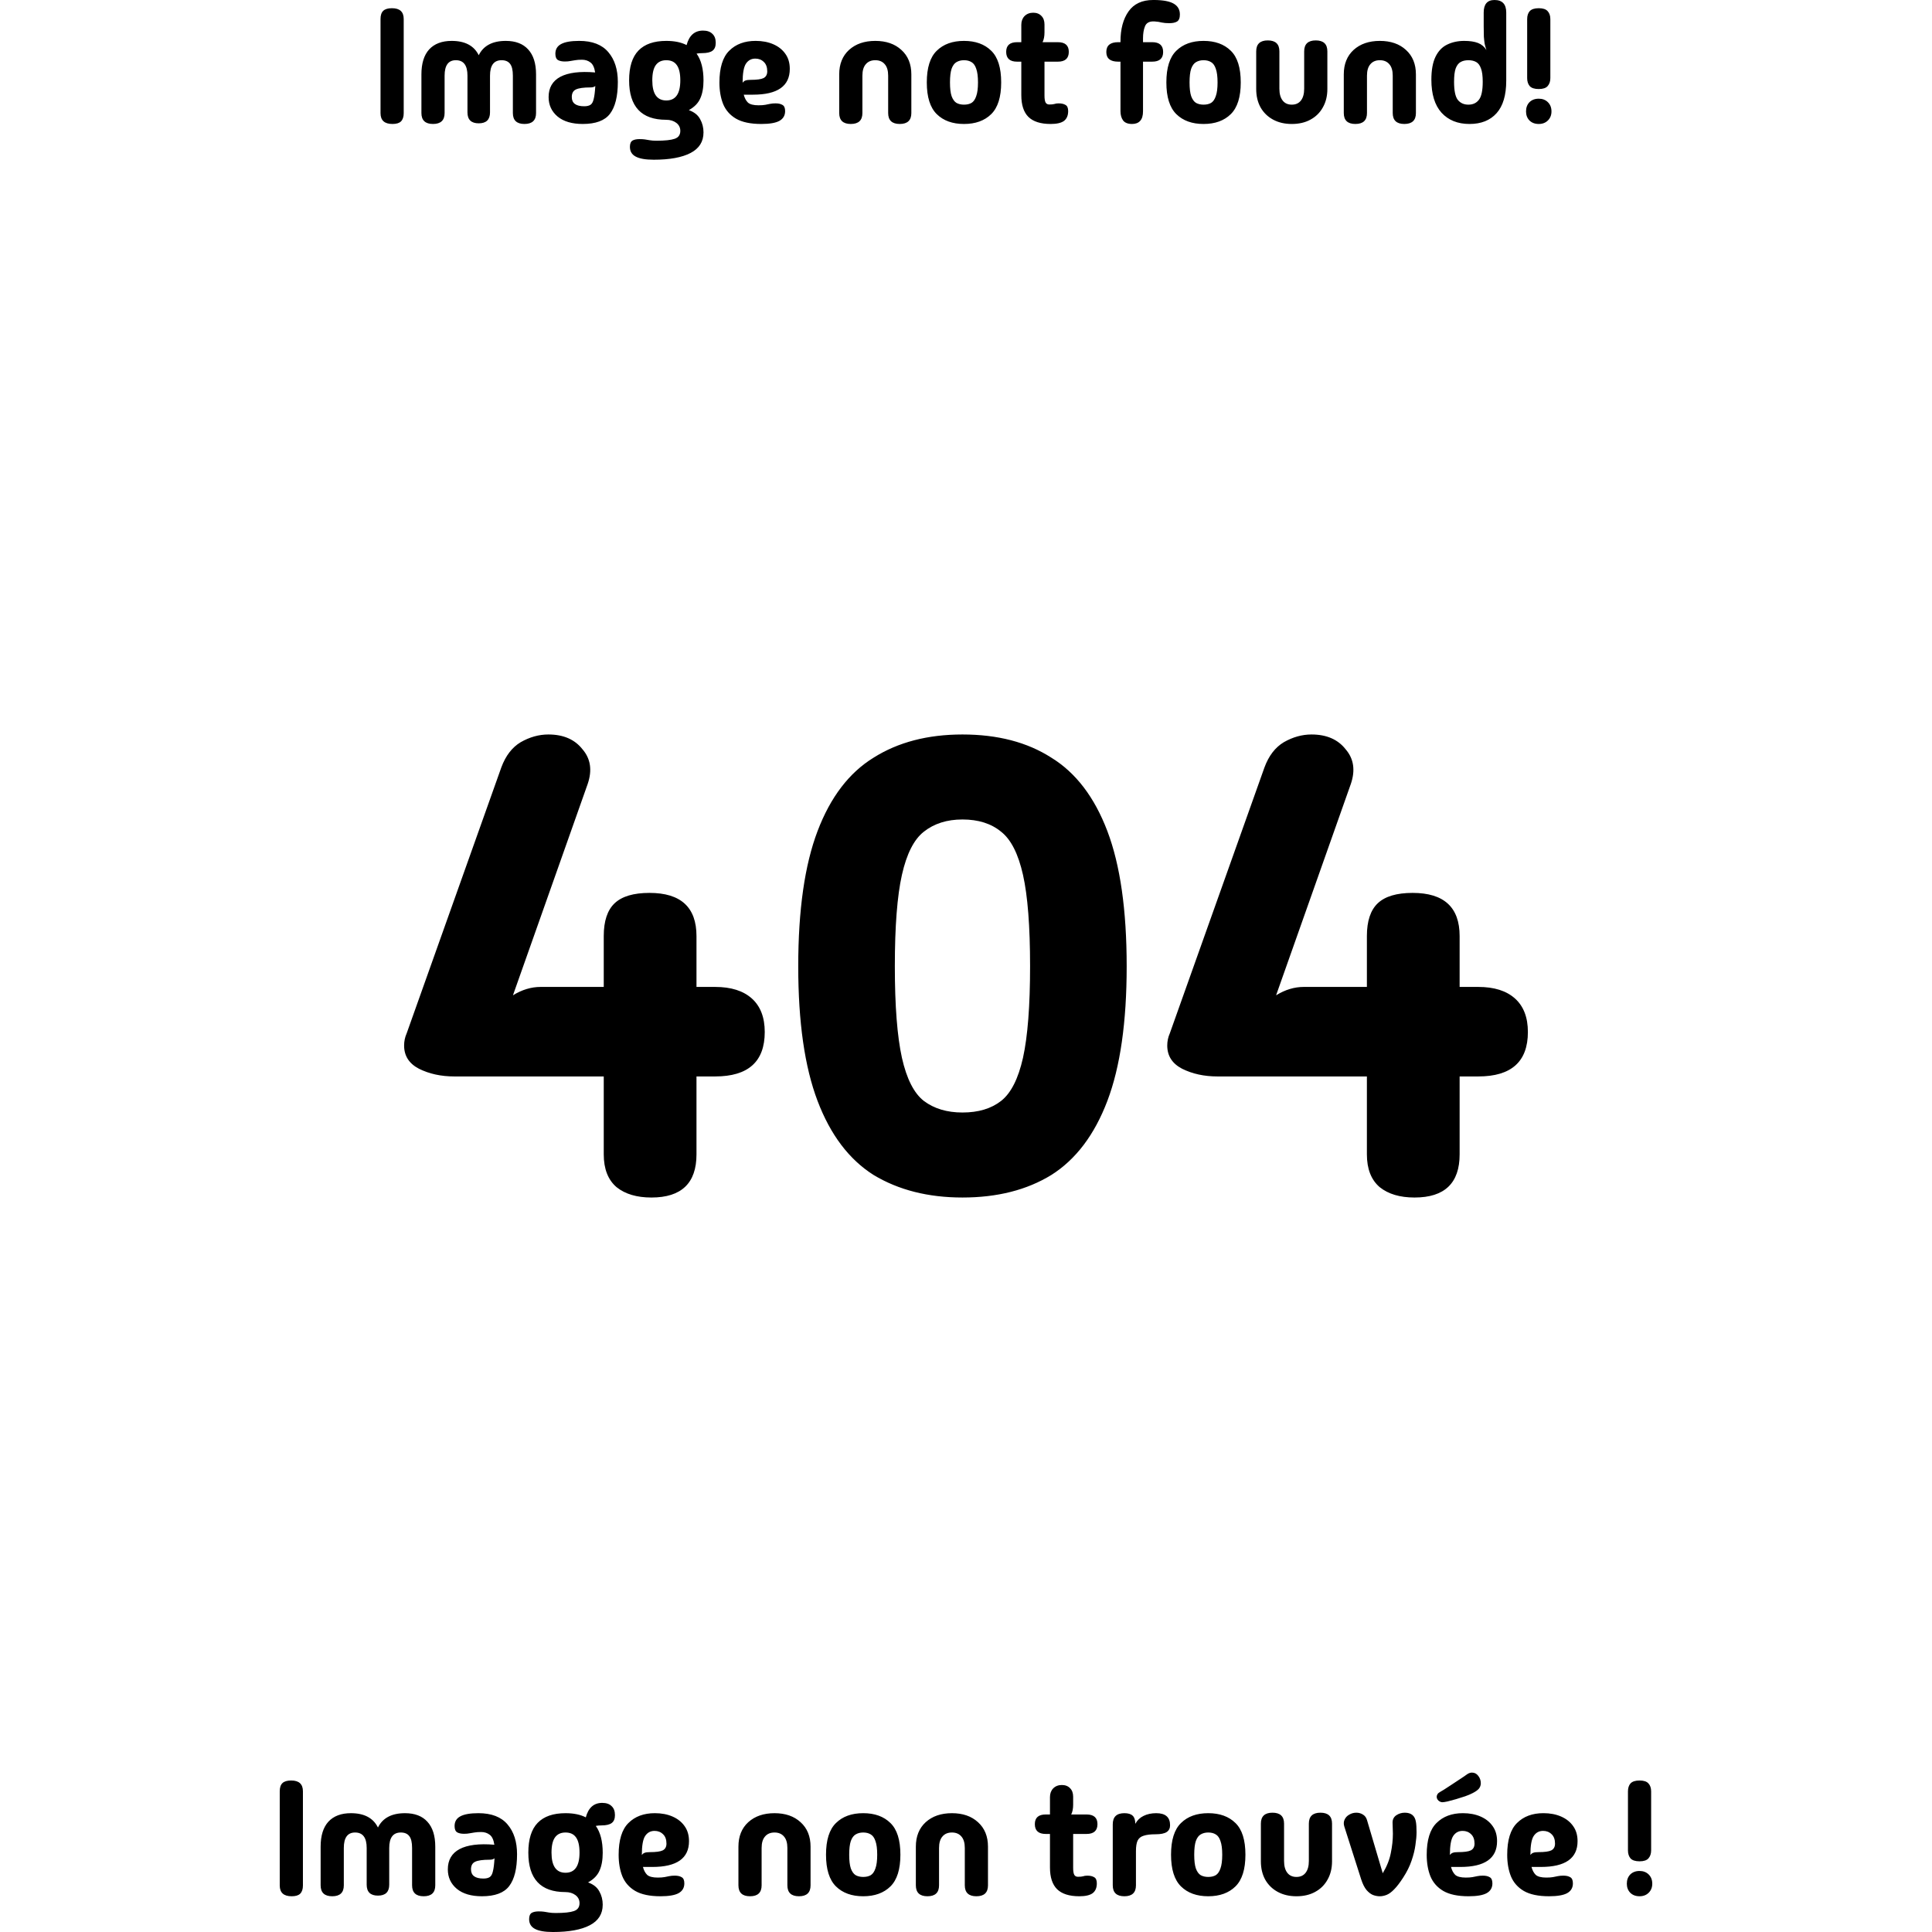 <?xml version="1.0" encoding="UTF-8" standalone="no"?>
<!-- Created with Inkscape (http://www.inkscape.org/) -->

<svg
   width="512"
   height="512"
   viewBox="0 0 512 512"
   version="1.1"
   id="svg1"
   inkscape:version="1.3.2 (091e20e, 2023-11-25, custom)"
   sodipodi:docname="fallback.svg"
   xmlns:inkscape="http://www.inkscape.org/namespaces/inkscape"
   xmlns:sodipodi="http://sodipodi.sourceforge.net/DTD/sodipodi-0.dtd"
   xmlns="http://www.w3.org/2000/svg"
   xmlns:svg="http://www.w3.org/2000/svg">
  <sodipodi:namedview
     id="namedview1"
     pagecolor="#ffffff"
     bordercolor="#000000"
     borderopacity="0.25"
     inkscape:showpageshadow="2"
     inkscape:pageopacity="0.0"
     inkscape:pagecheckerboard="0"
     inkscape:deskcolor="#d1d1d1"
     inkscape:document-units="px"
     inkscape:zoom="0.37426941"
     inkscape:cx="403.45269"
     inkscape:cy="511.66351"
     inkscape:window-width="1366"
     inkscape:window-height="745"
     inkscape:window-x="-8"
     inkscape:window-y="-8"
     inkscape:window-maximized="1"
     inkscape:current-layer="layer1" />
  <defs
     id="defs1" />
  <g
     inkscape:label="Calque 1"
     inkscape:groupmode="layer"
     id="layer1">
    <path
       style="font-size:42.667px;font-family:'Madimi One';-inkscape-font-specification:'Madimi One'"
       d="m 77.291,502.528 q -3.157,0 -3.157,-2.859 v -24.96 q 0,-1.493 0.725,-2.176 0.725,-0.683 2.304,-0.683 3.115,0 3.115,2.859 v 24.96 q 0,1.451 -0.725,2.176 -0.683,0.683 -2.261,0.683 z m 10.752,0 q -3.072,0 -3.072,-2.901 v -10.24 q 0,-4.352 2.048,-6.613 2.091,-2.261 5.973,-2.261 5.291,0 7.168,3.797 1.877,-3.797 7.168,-3.797 3.883,0 5.931,2.261 2.091,2.261 2.091,6.613 v 10.24 q 0,2.901 -3.072,2.901 -3.072,0 -3.072,-2.901 v -9.899 q 0,-2.176 -0.725,-3.115 -0.725,-0.981 -2.261,-0.981 -3.072,0 -3.072,4.096 v 9.728 q 0,2.901 -2.987,2.901 -2.987,0 -2.987,-2.901 v -9.728 q 0,-4.096 -3.072,-4.096 -2.987,0 -2.987,4.096 v 9.899 q 0,2.901 -3.072,2.901 z m 39.68,0 q -4.267,0 -6.656,-1.963 -2.389,-2.005 -2.389,-5.163 0,-3.712 3.115,-5.376 3.157,-1.664 9.216,-1.152 -0.299,-1.963 -1.237,-2.645 -0.939,-0.725 -2.261,-0.725 -1.067,0 -1.792,0.128 -0.683,0.085 -1.28,0.213 -0.597,0.128 -1.451,0.128 -1.152,0 -1.835,-0.384 -0.683,-0.427 -0.683,-1.664 0,-1.749 1.493,-2.56 1.536,-0.853 4.821,-0.853 5.205,0 7.723,2.987 2.517,2.944 2.517,7.893 0,5.717 -2.091,8.448 -2.048,2.688 -7.211,2.688 z m -2.901,-7.125 q 0,2.432 3.285,2.432 1.067,0 1.664,-0.384 0.597,-0.384 0.853,-1.536 0.299,-1.152 0.427,-3.456 -0.213,0.213 -0.555,0.299 -0.341,0.085 -0.683,0.085 -2.816,0 -3.925,0.555 -1.067,0.512 -1.067,2.005 z m 34.901,9.387 q 0,3.627 -3.413,5.419 -3.413,1.792 -9.771,1.792 -3.285,0 -4.821,-0.853 -1.493,-0.811 -1.493,-2.56 0,-1.237 0.683,-1.664 0.683,-0.384 1.835,-0.384 0.853,0 1.451,0.085 0.597,0.128 1.28,0.213 0.725,0.128 1.792,0.128 3.371,0 4.821,-0.512 1.493,-0.512 1.493,-2.091 0,-1.323 -1.067,-2.133 -1.067,-0.811 -2.688,-0.811 -9.813,0 -9.813,-10.453 0,-5.333 2.475,-7.893 2.475,-2.56 7.381,-2.56 3.243,0 5.376,1.109 1.024,-3.84 4.352,-3.84 1.621,0 2.475,0.853 0.896,0.811 0.896,2.389 0,1.451 -0.853,2.091 -0.853,0.64 -2.731,0.64 -0.811,0 -1.493,0.128 1.835,2.56 1.835,7.125 0,2.859 -0.853,4.736 -0.811,1.877 -3.029,3.115 2.133,0.768 2.987,2.389 0.896,1.579 0.896,3.541 z M 146.155,490.965 q 0,5.333 3.712,5.333 3.712,0 3.712,-5.333 0,-2.773 -0.939,-4.053 -0.896,-1.28 -2.773,-1.28 -1.835,0 -2.773,1.28 -0.939,1.28 -0.939,4.053 z m 28.885,11.563 q -4.267,0 -6.699,-1.408 -2.389,-1.408 -3.413,-3.883 -0.981,-2.475 -0.981,-5.675 0,-5.888 2.603,-8.448 2.603,-2.603 6.997,-2.603 2.645,0 4.693,0.896 2.048,0.896 3.2,2.56 1.152,1.621 1.152,3.968 0,6.827 -9.728,6.827 h -2.475 q 0.341,1.323 1.109,2.091 0.811,0.725 2.816,0.725 1.109,0 1.792,-0.128 0.683,-0.128 1.28,-0.256 0.64,-0.128 1.451,-0.128 1.152,0 1.835,0.427 0.683,0.384 0.683,1.621 0,1.749 -1.536,2.603 -1.493,0.811 -4.779,0.811 z m -4.949,-10.923 q 0.341,-0.469 0.768,-0.597 0.427,-0.171 1.323,-0.171 2.517,0 3.456,-0.469 0.981,-0.512 0.981,-1.792 0,-1.621 -0.896,-2.475 -0.896,-0.896 -2.261,-0.896 -1.579,0 -2.475,1.323 -0.896,1.323 -0.896,5.077 z m 28.672,10.923 q -3.072,0 -3.072,-2.901 v -10.24 q 0,-4.096 2.603,-6.485 2.645,-2.389 6.955,-2.389 4.309,0 6.912,2.389 2.645,2.389 2.645,6.485 v 10.24 q 0,2.901 -3.072,2.901 -3.072,0 -3.072,-2.901 v -9.899 q 0,-2.005 -0.896,-3.029 -0.896,-1.067 -2.517,-1.067 -1.621,0 -2.517,1.067 -0.896,1.024 -0.896,3.029 v 9.899 q 0,2.901 -3.072,2.901 z m 29.995,0 q -4.565,0 -7.211,-2.603 -2.645,-2.603 -2.645,-8.405 0,-5.845 2.645,-8.405 2.645,-2.603 7.211,-2.603 4.565,0 7.211,2.603 2.645,2.56 2.645,8.405 0,5.803 -2.645,8.405 -2.645,2.603 -7.211,2.603 z m 0,-5.12 q 1.195,0 2.005,-0.469 0.811,-0.512 1.237,-1.792 0.469,-1.28 0.469,-3.627 0,-2.347 -0.469,-3.627 -0.427,-1.28 -1.237,-1.749 -0.811,-0.512 -2.005,-0.512 -1.152,0 -2.005,0.512 -0.811,0.469 -1.28,1.749 -0.427,1.28 -0.427,3.627 0,2.347 0.427,3.627 0.469,1.28 1.28,1.792 0.853,0.469 2.005,0.469 z m 17.024,5.12 q -3.072,0 -3.072,-2.901 v -10.24 q 0,-4.096 2.603,-6.485 2.645,-2.389 6.955,-2.389 4.309,0 6.912,2.389 2.645,2.389 2.645,6.485 v 10.24 q 0,2.901 -3.072,2.901 -3.072,0 -3.072,-2.901 v -9.899 q 0,-2.005 -0.896,-3.029 -0.896,-1.067 -2.517,-1.067 -1.621,0 -2.517,1.067 -0.896,1.024 -0.896,3.029 v 9.899 q 0,2.901 -3.072,2.901 z m 40.235,0 q -3.968,0 -5.888,-1.877 -1.877,-1.877 -1.877,-5.76 v -8.875 h -1.109 q -2.901,0 -2.901,-2.603 0,-2.56 2.901,-2.56 h 1.109 v -4.608 q 0,-1.408 0.853,-2.304 0.896,-0.896 2.304,-0.896 1.365,0 2.176,0.853 0.811,0.811 0.811,2.261 v 2.091 q 0,1.579 -0.512,2.603 h 4.053 q 2.901,0 2.901,2.56 0,2.603 -2.901,2.603 h -3.541 v 9.003 q 0,1.28 0.299,1.835 0.299,0.512 0.981,0.512 0.896,0 1.323,-0.128 0.469,-0.171 1.152,-0.171 1.152,0 1.835,0.427 0.683,0.384 0.683,1.621 0,1.749 -1.109,2.603 -1.109,0.811 -3.541,0.811 z m 11.947,0 q -3.072,0 -3.072,-2.901 v -16.171 q 0,-2.944 3.072,-2.944 1.536,0 2.219,0.683 0.683,0.64 0.683,2.133 0.768,-1.408 2.176,-2.091 1.451,-0.725 3.371,-0.725 3.669,0 3.669,3.2 0,1.195 -0.896,1.792 -0.896,0.597 -2.944,0.597 -2.005,0 -3.157,0.384 -1.152,0.341 -1.621,1.323 -0.427,0.939 -0.427,2.731 v 9.088 q 0,2.901 -3.072,2.901 z m 22.229,0 q -4.565,0 -7.211,-2.603 -2.645,-2.603 -2.645,-8.405 0,-5.845 2.645,-8.405 2.645,-2.603 7.211,-2.603 4.565,0 7.211,2.603 2.645,2.56 2.645,8.405 0,5.803 -2.645,8.405 -2.645,2.603 -7.211,2.603 z m 0,-5.12 q 1.195,0 2.005,-0.469 0.811,-0.512 1.237,-1.792 0.469,-1.28 0.469,-3.627 0,-2.347 -0.469,-3.627 -0.427,-1.28 -1.237,-1.749 -0.811,-0.512 -2.005,-0.512 -1.152,0 -2.005,0.512 -0.811,0.469 -1.28,1.749 -0.427,1.28 -0.427,3.627 0,2.347 0.427,3.627 0.469,1.28 1.28,1.792 0.853,0.469 2.005,0.469 z m 23.381,5.12 q -2.816,0 -4.949,-1.152 -2.133,-1.152 -3.328,-3.243 -1.152,-2.091 -1.152,-4.864 v -9.984 q 0,-2.901 3.072,-2.901 3.072,0 3.072,2.901 v 9.899 q 0,2.005 0.853,3.115 0.853,1.109 2.432,1.109 1.579,0 2.432,-1.109 0.853,-1.109 0.853,-3.115 v -9.899 q 0,-2.901 3.072,-2.901 3.072,0 3.072,2.901 v 9.984 q 0,2.773 -1.195,4.864 -1.152,2.091 -3.285,3.243 -2.091,1.152 -4.949,1.152 z m 22.059,0 q -0.853,0 -1.792,-0.341 -0.896,-0.384 -1.707,-1.323 -0.811,-0.981 -1.408,-2.816 l -4.48,-14.037 q -0.299,-0.981 0.085,-1.792 0.384,-0.853 1.237,-1.323 0.853,-0.512 1.877,-0.512 0.939,0 1.707,0.469 0.811,0.469 1.109,1.451 l 4.181,14.123 q 1.621,-2.688 2.133,-5.333 0.555,-2.688 0.555,-5.163 0,-0.768 -0.043,-1.493 -0.043,-0.768 -0.043,-1.451 0,-1.237 0.981,-1.92 1.024,-0.683 2.261,-0.683 2.56,0 2.944,2.432 0.085,0.427 0.128,1.152 0.043,0.683 0.043,1.579 0,1.451 -0.299,3.413 -0.256,1.92 -1.024,4.139 -0.725,2.176 -2.219,4.48 -1.323,2.048 -2.389,3.115 -1.024,1.067 -1.963,1.451 -0.939,0.384 -1.877,0.384 z m 23.552,0 q -4.267,0 -6.699,-1.408 -2.389,-1.408 -3.413,-3.883 -0.981,-2.475 -0.981,-5.675 0,-5.888 2.603,-8.448 2.603,-2.603 6.997,-2.603 2.645,0 4.693,0.896 2.048,0.896 3.2,2.56 1.152,1.621 1.152,3.968 0,6.827 -9.728,6.827 h -2.475 q 0.341,1.323 1.109,2.091 0.811,0.725 2.816,0.725 1.109,0 1.792,-0.128 0.683,-0.128 1.28,-0.256 0.64,-0.128 1.451,-0.128 1.152,0 1.835,0.427 0.683,0.384 0.683,1.621 0,1.749 -1.536,2.603 -1.493,0.811 -4.779,0.811 z m -4.949,-10.923 q 0.341,-0.469 0.768,-0.597 0.427,-0.171 1.323,-0.171 2.517,0 3.456,-0.469 0.981,-0.512 0.981,-1.792 0,-1.621 -0.896,-2.475 -0.896,-0.896 -2.261,-0.896 -1.579,0 -2.475,1.323 -0.896,1.323 -0.896,5.077 z m -1.963,-13.995 q -0.555,0 -1.067,-0.427 -0.469,-0.469 -0.469,-1.024 0,-0.341 0.213,-0.683 0.213,-0.341 0.768,-0.64 0.171,-0.085 0.939,-0.555 0.768,-0.512 1.835,-1.195 1.109,-0.725 2.261,-1.493 1.195,-0.768 2.133,-1.451 0.341,-0.213 0.64,-0.299 0.299,-0.085 0.555,-0.085 1.024,0 1.664,0.853 0.683,0.853 0.683,1.963 0,0.811 -0.512,1.451 -0.512,0.597 -1.707,1.195 -0.725,0.384 -1.92,0.811 -1.152,0.384 -2.432,0.768 -1.237,0.341 -2.219,0.597 -0.981,0.213 -1.365,0.213 z m 28.245,24.917 q -4.267,0 -6.699,-1.408 -2.389,-1.408 -3.413,-3.883 -0.981,-2.475 -0.981,-5.675 0,-5.888 2.603,-8.448 2.603,-2.603 6.997,-2.603 2.645,0 4.693,0.896 2.048,0.896 3.2,2.56 1.152,1.621 1.152,3.968 0,6.827 -9.728,6.827 h -2.475 q 0.341,1.323 1.109,2.091 0.811,0.725 2.816,0.725 1.109,0 1.792,-0.128 0.683,-0.128 1.28,-0.256 0.64,-0.128 1.451,-0.128 1.152,0 1.835,0.427 0.683,0.384 0.683,1.621 0,1.749 -1.536,2.603 -1.493,0.811 -4.779,0.811 z m -4.949,-10.923 q 0.341,-0.469 0.768,-0.597 0.427,-0.171 1.323,-0.171 2.517,0 3.456,-0.469 0.981,-0.512 0.981,-1.792 0,-1.621 -0.896,-2.475 -0.896,-0.896 -2.261,-0.896 -1.579,0 -2.475,1.323 -0.896,1.323 -0.896,5.077 z m 28.928,1.664 q -1.664,0 -2.389,-0.768 -0.683,-0.811 -0.683,-2.133 v -15.616 q 0,-1.365 0.683,-2.133 0.725,-0.768 2.389,-0.768 1.664,0 2.347,0.768 0.725,0.768 0.725,2.133 v 15.616 q 0,1.323 -0.725,2.133 -0.683,0.768 -2.347,0.768 z m 0,9.259 q -1.536,0 -2.475,-0.939 -0.896,-0.939 -0.896,-2.389 0,-1.493 0.896,-2.432 0.939,-0.939 2.475,-0.939 1.493,0 2.432,0.939 0.939,0.939 0.939,2.432 0,1.451 -0.939,2.389 -0.939,0.939 -2.432,0.939 z"
       id="text1"
       aria-label="Image non trouvée !" />
    <path
       style="font-size:42.667px;font-family:'Madimi One';-inkscape-font-specification:'Madimi One'"
       d="m 104,32.853 q -3.157,0 -3.157,-2.859 V 5.035 q 0,-1.493 0.725,-2.176 0.725,-0.683 2.304,-0.683 3.115,0 3.115,2.859 V 29.995 q 0,1.451 -0.725,2.176 -0.683,0.683 -2.261,0.683 z m 10.752,0 q -3.072,0 -3.072,-2.901 V 19.712 q 0,-4.352 2.048,-6.613 2.091,-2.261 5.973,-2.261 5.291,0 7.168,3.797 1.877,-3.797 7.168,-3.797 3.883,0 5.931,2.261 2.091,2.261 2.091,6.613 v 10.24 q 0,2.901 -3.072,2.901 -3.072,0 -3.072,-2.901 v -9.899 q 0,-2.176 -0.725,-3.115 -0.725,-0.981 -2.261,-0.981 -3.072,0 -3.072,4.096 v 9.728 q 0,2.901 -2.987,2.901 -2.987,0 -2.987,-2.901 v -9.728 q 0,-4.096 -3.072,-4.096 -2.987,0 -2.987,4.096 v 9.899 q 0,2.901 -3.072,2.901 z m 39.68,0 q -4.267,0 -6.656,-1.963 -2.389,-2.005 -2.389,-5.163 0,-3.712 3.115,-5.376 3.157,-1.664 9.216,-1.152 -0.299,-1.963 -1.237,-2.645 -0.939,-0.725 -2.261,-0.725 -1.067,0 -1.792,0.128 -0.683,0.085 -1.28,0.213 -0.597,0.128 -1.451,0.128 -1.152,0 -1.835,-0.384 -0.683,-0.427 -0.683,-1.664 0,-1.749 1.493,-2.56 1.536,-0.853 4.821,-0.853 5.205,0 7.723,2.987 2.517,2.944 2.517,7.893 0,5.717 -2.091,8.448 -2.048,2.688 -7.211,2.688 z m -2.901,-7.125 q 0,2.432 3.285,2.432 1.067,0 1.664,-0.384 0.597,-0.384 0.853,-1.536 0.299,-1.152 0.427,-3.456 -0.213,0.213 -0.555,0.299 -0.341,0.085 -0.683,0.085 -2.816,0 -3.925,0.555 -1.067,0.512 -1.067,2.005 z m 34.901,9.387 q 0,3.627 -3.413,5.419 -3.413,1.792 -9.771,1.792 -3.285,0 -4.821,-0.853 -1.493,-0.811 -1.493,-2.56 0,-1.237 0.683,-1.664 0.683,-0.384 1.835,-0.384 0.853,0 1.451,0.085 0.597,0.128 1.28,0.213 0.725,0.128 1.792,0.128 3.371,0 4.821,-0.512 1.493,-0.512 1.493,-2.091 0,-1.323 -1.067,-2.133 -1.067,-0.811 -2.688,-0.811 -9.813,0 -9.813,-10.453 0,-5.333 2.475,-7.893 2.475,-2.56 7.381,-2.56 3.243,0 5.376,1.109 1.024,-3.84 4.352,-3.84 1.621,0 2.475,0.853 0.896,0.811 0.896,2.389 0,1.451 -0.853,2.091 -0.853,0.64 -2.731,0.64 -0.811,0 -1.493,0.128 1.835,2.56 1.835,7.125 0,2.859 -0.853,4.736 -0.811,1.877 -3.029,3.115 2.133,0.768 2.987,2.389 0.896,1.579 0.896,3.541 z M 172.864,21.291 q 0,5.333 3.712,5.333 3.712,0 3.712,-5.333 0,-2.773 -0.939,-4.053 -0.896,-1.28 -2.773,-1.28 -1.835,0 -2.773,1.28 -0.939,1.28 -0.939,4.053 z m 28.885,11.563 q -4.267,0 -6.699,-1.408 -2.389,-1.408 -3.413,-3.883 -0.981,-2.475 -0.981,-5.675 0,-5.888 2.603,-8.448 2.603,-2.603 6.997,-2.603 2.645,0 4.693,0.896 2.048,0.896 3.2,2.56 1.152,1.621 1.152,3.968 0,6.827 -9.728,6.827 h -2.475 q 0.341,1.323 1.109,2.091 0.811,0.725 2.816,0.725 1.109,0 1.792,-0.128 0.683,-0.128 1.28,-0.256 0.64,-0.128 1.451,-0.128 1.152,0 1.835,0.427 0.683,0.384 0.683,1.621 0,1.749 -1.536,2.603 -1.493,0.811 -4.779,0.811 z m -4.949,-10.923 q 0.341,-0.469 0.768,-0.597 0.427,-0.171 1.323,-0.171 2.517,0 3.456,-0.469 0.981,-0.512 0.981,-1.792 0,-1.621 -0.896,-2.475 -0.896,-0.896 -2.261,-0.896 -1.579,0 -2.475,1.323 -0.896,1.323 -0.896,5.077 z m 28.672,10.923 q -3.072,0 -3.072,-2.901 V 19.712 q 0,-4.096 2.603,-6.485 2.645,-2.389 6.955,-2.389 4.309,0 6.912,2.389 2.645,2.389 2.645,6.485 v 10.24 q 0,2.901 -3.072,2.901 -3.072,0 -3.072,-2.901 v -9.899 q 0,-2.005 -0.896,-3.029 -0.896,-1.067 -2.517,-1.067 -1.621,0 -2.517,1.067 -0.896,1.024 -0.896,3.029 v 9.899 q 0,2.901 -3.072,2.901 z m 29.995,0 q -4.565,0 -7.211,-2.603 -2.645,-2.603 -2.645,-8.405 0,-5.845 2.645,-8.405 2.645,-2.603 7.211,-2.603 4.565,0 7.211,2.603 2.645,2.56 2.645,8.405 0,5.803 -2.645,8.405 -2.645,2.603 -7.211,2.603 z m 0,-5.12 q 1.195,0 2.005,-0.469 0.811,-0.512 1.237,-1.792 0.469,-1.28 0.469,-3.627 0,-2.347 -0.469,-3.627 -0.427,-1.28 -1.237,-1.749 -0.811,-0.512 -2.005,-0.512 -1.152,0 -2.005,0.512 -0.811,0.469 -1.28,1.749 -0.427,1.28 -0.427,3.627 0,2.347 0.427,3.627 0.469,1.28 1.28,1.792 0.853,0.469 2.005,0.469 z m 22.955,5.12 q -3.968,0 -5.888,-1.877 -1.877,-1.877 -1.877,-5.76 v -8.875 h -1.109 q -2.901,0 -2.901,-2.603 0,-2.56 2.901,-2.56 h 1.109 V 6.571 q 0,-1.408 0.853,-2.304 0.896,-0.896 2.304,-0.896 1.365,0 2.176,0.853 0.811,0.811 0.811,2.261 v 2.091 q 0,1.579 -0.512,2.603 h 4.053 q 2.901,0 2.901,2.56 0,2.603 -2.901,2.603 h -3.541 v 9.003 q 0,1.28 0.299,1.835 0.299,0.512 0.981,0.512 0.896,0 1.323,-0.128 0.469,-0.171 1.152,-0.171 1.152,0 1.835,0.427 0.683,0.384 0.683,1.621 0,1.749 -1.109,2.603 -1.109,0.811 -3.541,0.811 z m 21.589,0 q -1.664,0 -2.389,-0.939 -0.683,-0.981 -0.683,-2.432 V 16.341 h -0.597 q -3.157,0 -3.157,-2.56 0,-2.603 3.157,-2.603 h 0.597 v -0.171 q 0,-4.949 2.133,-7.979 2.133,-3.029 6.528,-3.029 v 0 q 0.043,0 0.085,0 h 0.043 q 0.128,0 0.256,0 Q 309.483,0.043 311.061,0.981 q 1.621,0.939 1.621,2.859 0,1.408 -0.768,1.877 -0.725,0.427 -2.048,0.427 -1.152,0 -1.963,-0.171 -0.768,-0.213 -2.005,-0.299 h -0.256 q -1.707,0 -2.219,1.323 -0.512,1.28 -0.512,3.157 v 1.024 h 2.432 q 2.901,0 2.901,2.603 0,2.56 -2.901,2.56 h -2.432 v 13.141 q 0,1.749 -0.768,2.56 -0.725,0.811 -2.133,0.811 z m 18.944,0 q -4.565,0 -7.211,-2.603 -2.645,-2.603 -2.645,-8.405 0,-5.845 2.645,-8.405 2.645,-2.603 7.211,-2.603 4.565,0 7.211,2.603 2.645,2.56 2.645,8.405 0,5.803 -2.645,8.405 -2.645,2.603 -7.211,2.603 z m 0,-5.12 q 1.195,0 2.005,-0.469 0.811,-0.512 1.237,-1.792 0.469,-1.28 0.469,-3.627 0,-2.347 -0.469,-3.627 -0.427,-1.28 -1.237,-1.749 -0.811,-0.512 -2.005,-0.512 -1.152,0 -2.005,0.512 -0.811,0.469 -1.28,1.749 -0.427,1.28 -0.427,3.627 0,2.347 0.427,3.627 0.469,1.28 1.28,1.792 0.853,0.469 2.005,0.469 z m 23.381,5.12 q -2.816,0 -4.949,-1.152 -2.133,-1.152 -3.328,-3.243 -1.152,-2.091 -1.152,-4.864 v -9.984 q 0,-2.901 3.072,-2.901 3.072,0 3.072,2.901 v 9.899 q 0,2.005 0.853,3.115 0.853,1.109 2.432,1.109 1.579,0 2.432,-1.109 0.853,-1.109 0.853,-3.115 v -9.899 q 0,-2.901 3.072,-2.901 3.072,0 3.072,2.901 v 9.984 q 0,2.773 -1.195,4.864 -1.152,2.091 -3.285,3.243 -2.091,1.152 -4.949,1.152 z m 16.853,0 q -3.072,0 -3.072,-2.901 V 19.712 q 0,-4.096 2.603,-6.485 2.645,-2.389 6.955,-2.389 4.309,0 6.912,2.389 2.645,2.389 2.645,6.485 v 10.24 q 0,2.901 -3.072,2.901 -3.072,0 -3.072,-2.901 v -9.899 q 0,-2.005 -0.896,-3.029 -0.896,-1.067 -2.517,-1.067 -1.621,0 -2.517,1.067 -0.896,1.024 -0.896,3.029 v 9.899 q 0,2.901 -3.072,2.901 z m 30.251,0 q -4.693,0 -7.424,-2.987 -2.688,-2.987 -2.688,-8.747 0,-3.84 1.109,-6.101 1.109,-2.261 3.072,-3.2 2.005,-0.981 4.523,-0.981 2.261,0 3.669,0.555 1.408,0.555 2.219,1.877 -0.299,-0.896 -0.469,-1.664 -0.128,-0.811 -0.213,-1.877 -0.043,-1.067 -0.043,-2.731 v -3.669 q 0,-3.328 2.859,-3.328 3.115,0 3.115,3.328 V 21.376 q 0,5.76 -2.56,8.619 -2.56,2.859 -7.168,2.859 z m -0.299,-5.12 q 1.792,0 2.773,-1.28 1.024,-1.28 1.024,-4.779 0,-2.347 -0.469,-3.541 -0.427,-1.237 -1.28,-1.707 -0.853,-0.469 -2.048,-0.469 -1.195,0 -2.048,0.469 -0.853,0.469 -1.323,1.707 -0.427,1.195 -0.427,3.541 0,3.499 0.981,4.779 1.024,1.28 2.816,1.28 z m 18.645,-4.139 q -1.664,0 -2.389,-0.768 -0.683,-0.811 -0.683,-2.133 V 5.077 q 0,-1.365 0.683,-2.133 0.725,-0.768 2.389,-0.768 1.664,0 2.347,0.768 0.725,0.768 0.725,2.133 V 20.693 q 0,1.323 -0.725,2.133 -0.683,0.768 -2.347,0.768 z m 0,9.259 q -1.536,0 -2.475,-0.939 -0.896,-0.939 -0.896,-2.389 0,-1.493 0.896,-2.432 0.939,-0.939 2.475,-0.939 1.493,0 2.432,0.939 0.939,0.939 0.939,2.432 0,1.451 -0.939,2.389 -0.939,0.939 -2.432,0.939 z"
       id="text1-4"
       aria-label="Image not found!" />
    <path
       d="m 120.405,285.269 q -5.291,0 -9.387,-2.048 -3.925,-2.048 -3.925,-6.144 0,-1.707 0.683,-3.243 l 25.088,-70.485 q 1.707,-4.608 5.12,-6.656 3.584,-2.048 7.339,-2.048 5.973,0 9.045,3.925 3.243,3.755 1.365,9.216 l -19.797,55.979 q 3.584,-2.219 7.339,-2.219 h 16.725 v -13.483 q 0,-5.973 2.901,-8.704 2.901,-2.731 9.216,-2.731 12.459,0 12.459,11.435 v 13.483 h 4.949 q 6.315,0 9.728,3.072 3.413,3.072 3.413,8.875 0,11.776 -13.141,11.776 h -4.949 v 20.651 q 0,11.435 -11.947,11.435 -5.803,0 -9.216,-2.731 -3.413,-2.901 -3.413,-8.704 v -20.651 z m 134.657,32.085 q -13.653,0 -23.552,-5.973 -9.728,-6.144 -14.848,-19.627 -5.12,-13.483 -5.12,-35.669 0,-22.357 5.12,-35.84 5.12,-13.483 14.848,-19.456 9.728,-6.144 23.552,-6.144 13.995,0 23.552,6.144 9.728,5.973 14.848,19.456 5.12,13.483 5.12,35.84 0,22.187 -5.12,35.669 -5.12,13.483 -14.848,19.627 -9.728,5.973 -23.552,5.973 z m 0,-22.528 q 6.315,0 10.24,-3.072 3.925,-3.072 5.803,-11.435 1.877,-8.533 1.877,-24.235 0,-15.872 -1.877,-24.235 -1.877,-8.363 -5.803,-11.435 -3.925,-3.243 -10.24,-3.243 -6.144,0 -10.24,3.243 -3.925,3.072 -5.803,11.435 -1.877,8.363 -1.877,24.235 0,15.701 1.877,24.235 1.877,8.363 5.803,11.435 4.096,3.072 10.24,3.072 z m 67.584,-9.557 q -5.291,0 -9.387,-2.048 -3.925,-2.048 -3.925,-6.144 0,-1.707 0.683,-3.243 l 25.088,-70.485 q 1.707,-4.608 5.12,-6.656 3.584,-2.048 7.339,-2.048 5.973,0 9.045,3.925 3.243,3.755 1.365,9.216 l -19.797,55.979 q 3.584,-2.219 7.339,-2.219 h 16.725 v -13.483 q 0,-5.973 2.901,-8.704 2.901,-2.731 9.216,-2.731 12.459,0 12.459,11.435 v 13.483 h 4.949 q 6.315,0 9.728,3.072 3.413,3.072 3.413,8.875 0,11.776 -13.141,11.776 h -4.949 v 20.651 q 0,11.435 -11.947,11.435 -5.803,0 -9.216,-2.731 -3.413,-2.901 -3.413,-8.704 v -20.651 z"
       id="text2"
       style="font-size:170.667px;font-family:'Madimi One';-inkscape-font-specification:'Madimi One'"
       aria-label="404" />
  </g>
</svg>
